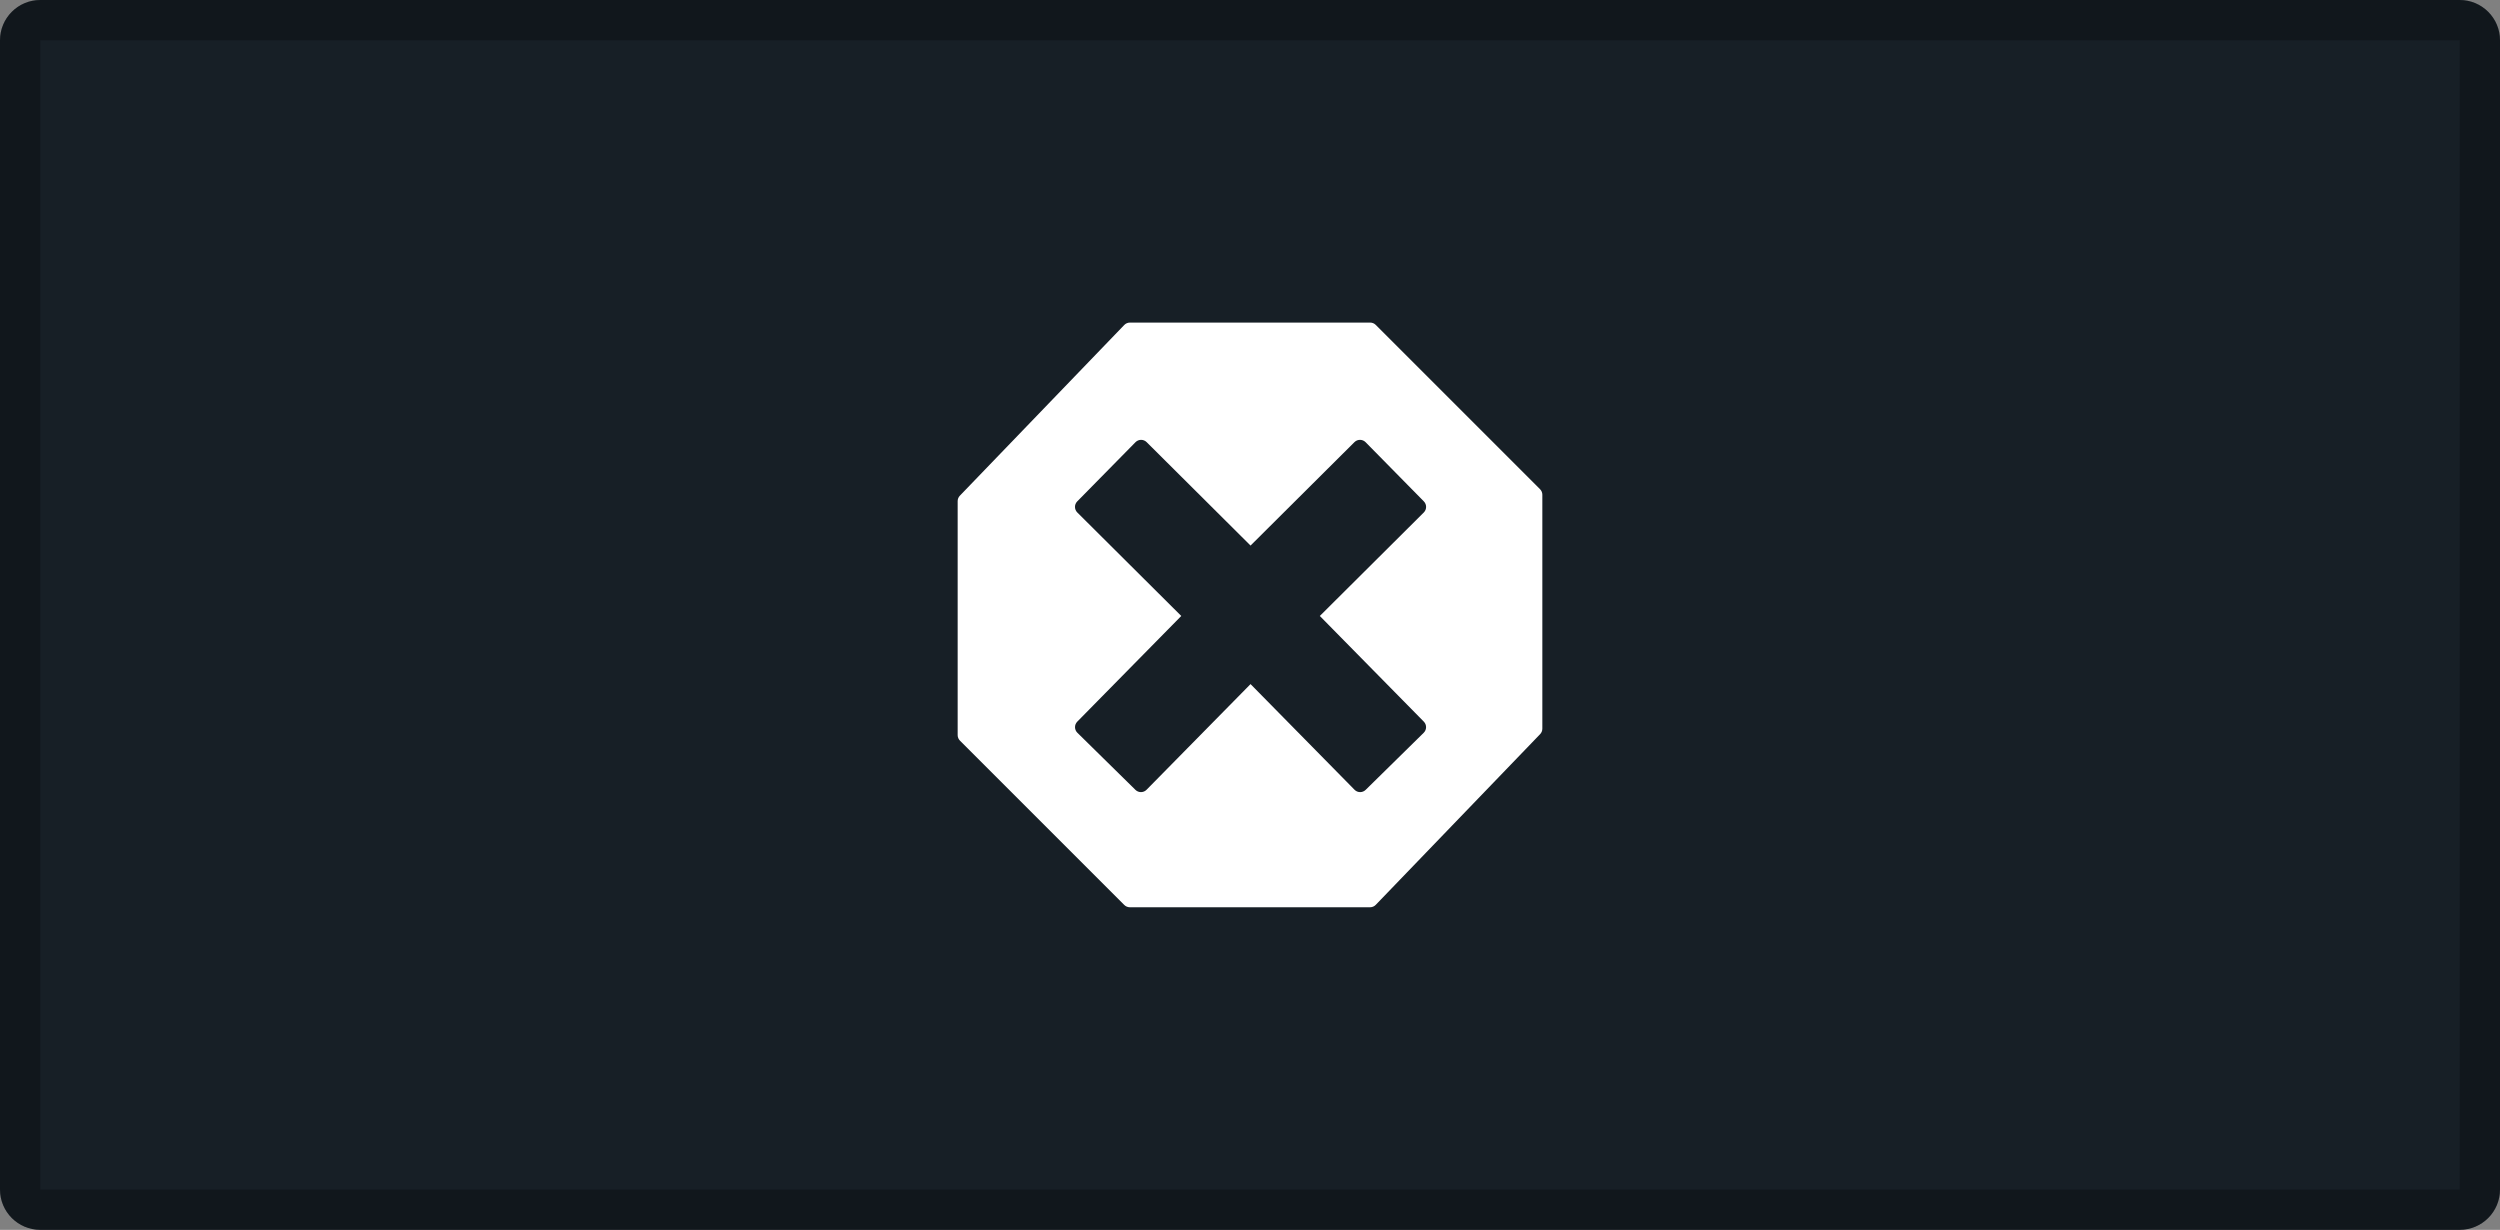 <svg width="496" height="244" viewBox="0 0 496 244" fill="none" xmlns="http://www.w3.org/2000/svg">
<rect x="0" y="0" width="496" height="244" fill="#808080" stroke="none"/>
<path d="M0 8C0 3.582 3.582 0 8 0H488C492.418 0 496 3.582 496 8V122V236C496 240.418 492.418 244 488 244H8C3.582 244 0 240.418 0 236V8Z" fill="#171F26"/>
<path d="M4 8C4 5.791 5.791 4 8 4H488C490.209 4 492 5.791 492 8V122V236C492 238.209 490.209 240 488 240H8C5.791 240 4 238.209 4 236V8Z" stroke="black" stroke-opacity="0.25" stroke-width="8"/>
<path fill-rule="evenodd" clip-rule="evenodd" d="M223.051 64.478C223.345 64.172 223.751 64 224.175 64H271.843C272.256 64 272.653 64.164 272.946 64.457L305.543 97.054C305.836 97.347 306 97.743 306 98.157V144.571C306 144.975 305.844 145.362 305.564 145.653L272.949 179.522C272.655 179.827 272.249 180 271.825 180H224.157C223.744 180 223.347 179.836 223.054 179.543L190.457 146.946C190.164 146.653 190 146.256 190 145.843V99.429C190 99.025 190.156 98.638 190.436 98.347L223.051 64.478Z" fill="white"/>
<path fill-rule="evenodd" clip-rule="evenodd" d="M213.736 101.676C213.128 101.07 213.123 100.087 213.725 99.476L225.282 87.732C225.888 87.116 226.881 87.111 227.494 87.721L248.108 108.241L268.722 87.721C269.335 87.111 270.328 87.116 270.935 87.732L282.491 99.476C283.093 100.087 283.088 101.07 282.48 101.676L261.853 122.208L282.485 143.173C283.089 143.787 283.081 144.775 282.467 145.379L270.946 156.708C270.332 157.312 269.345 157.304 268.741 156.69L248.108 135.724L227.476 156.69C226.872 157.304 225.884 157.312 225.27 156.708L213.75 145.379C213.135 144.775 213.127 143.787 213.732 143.173L234.363 122.208L213.736 101.676Z" fill="#171F26"/>
</svg>
